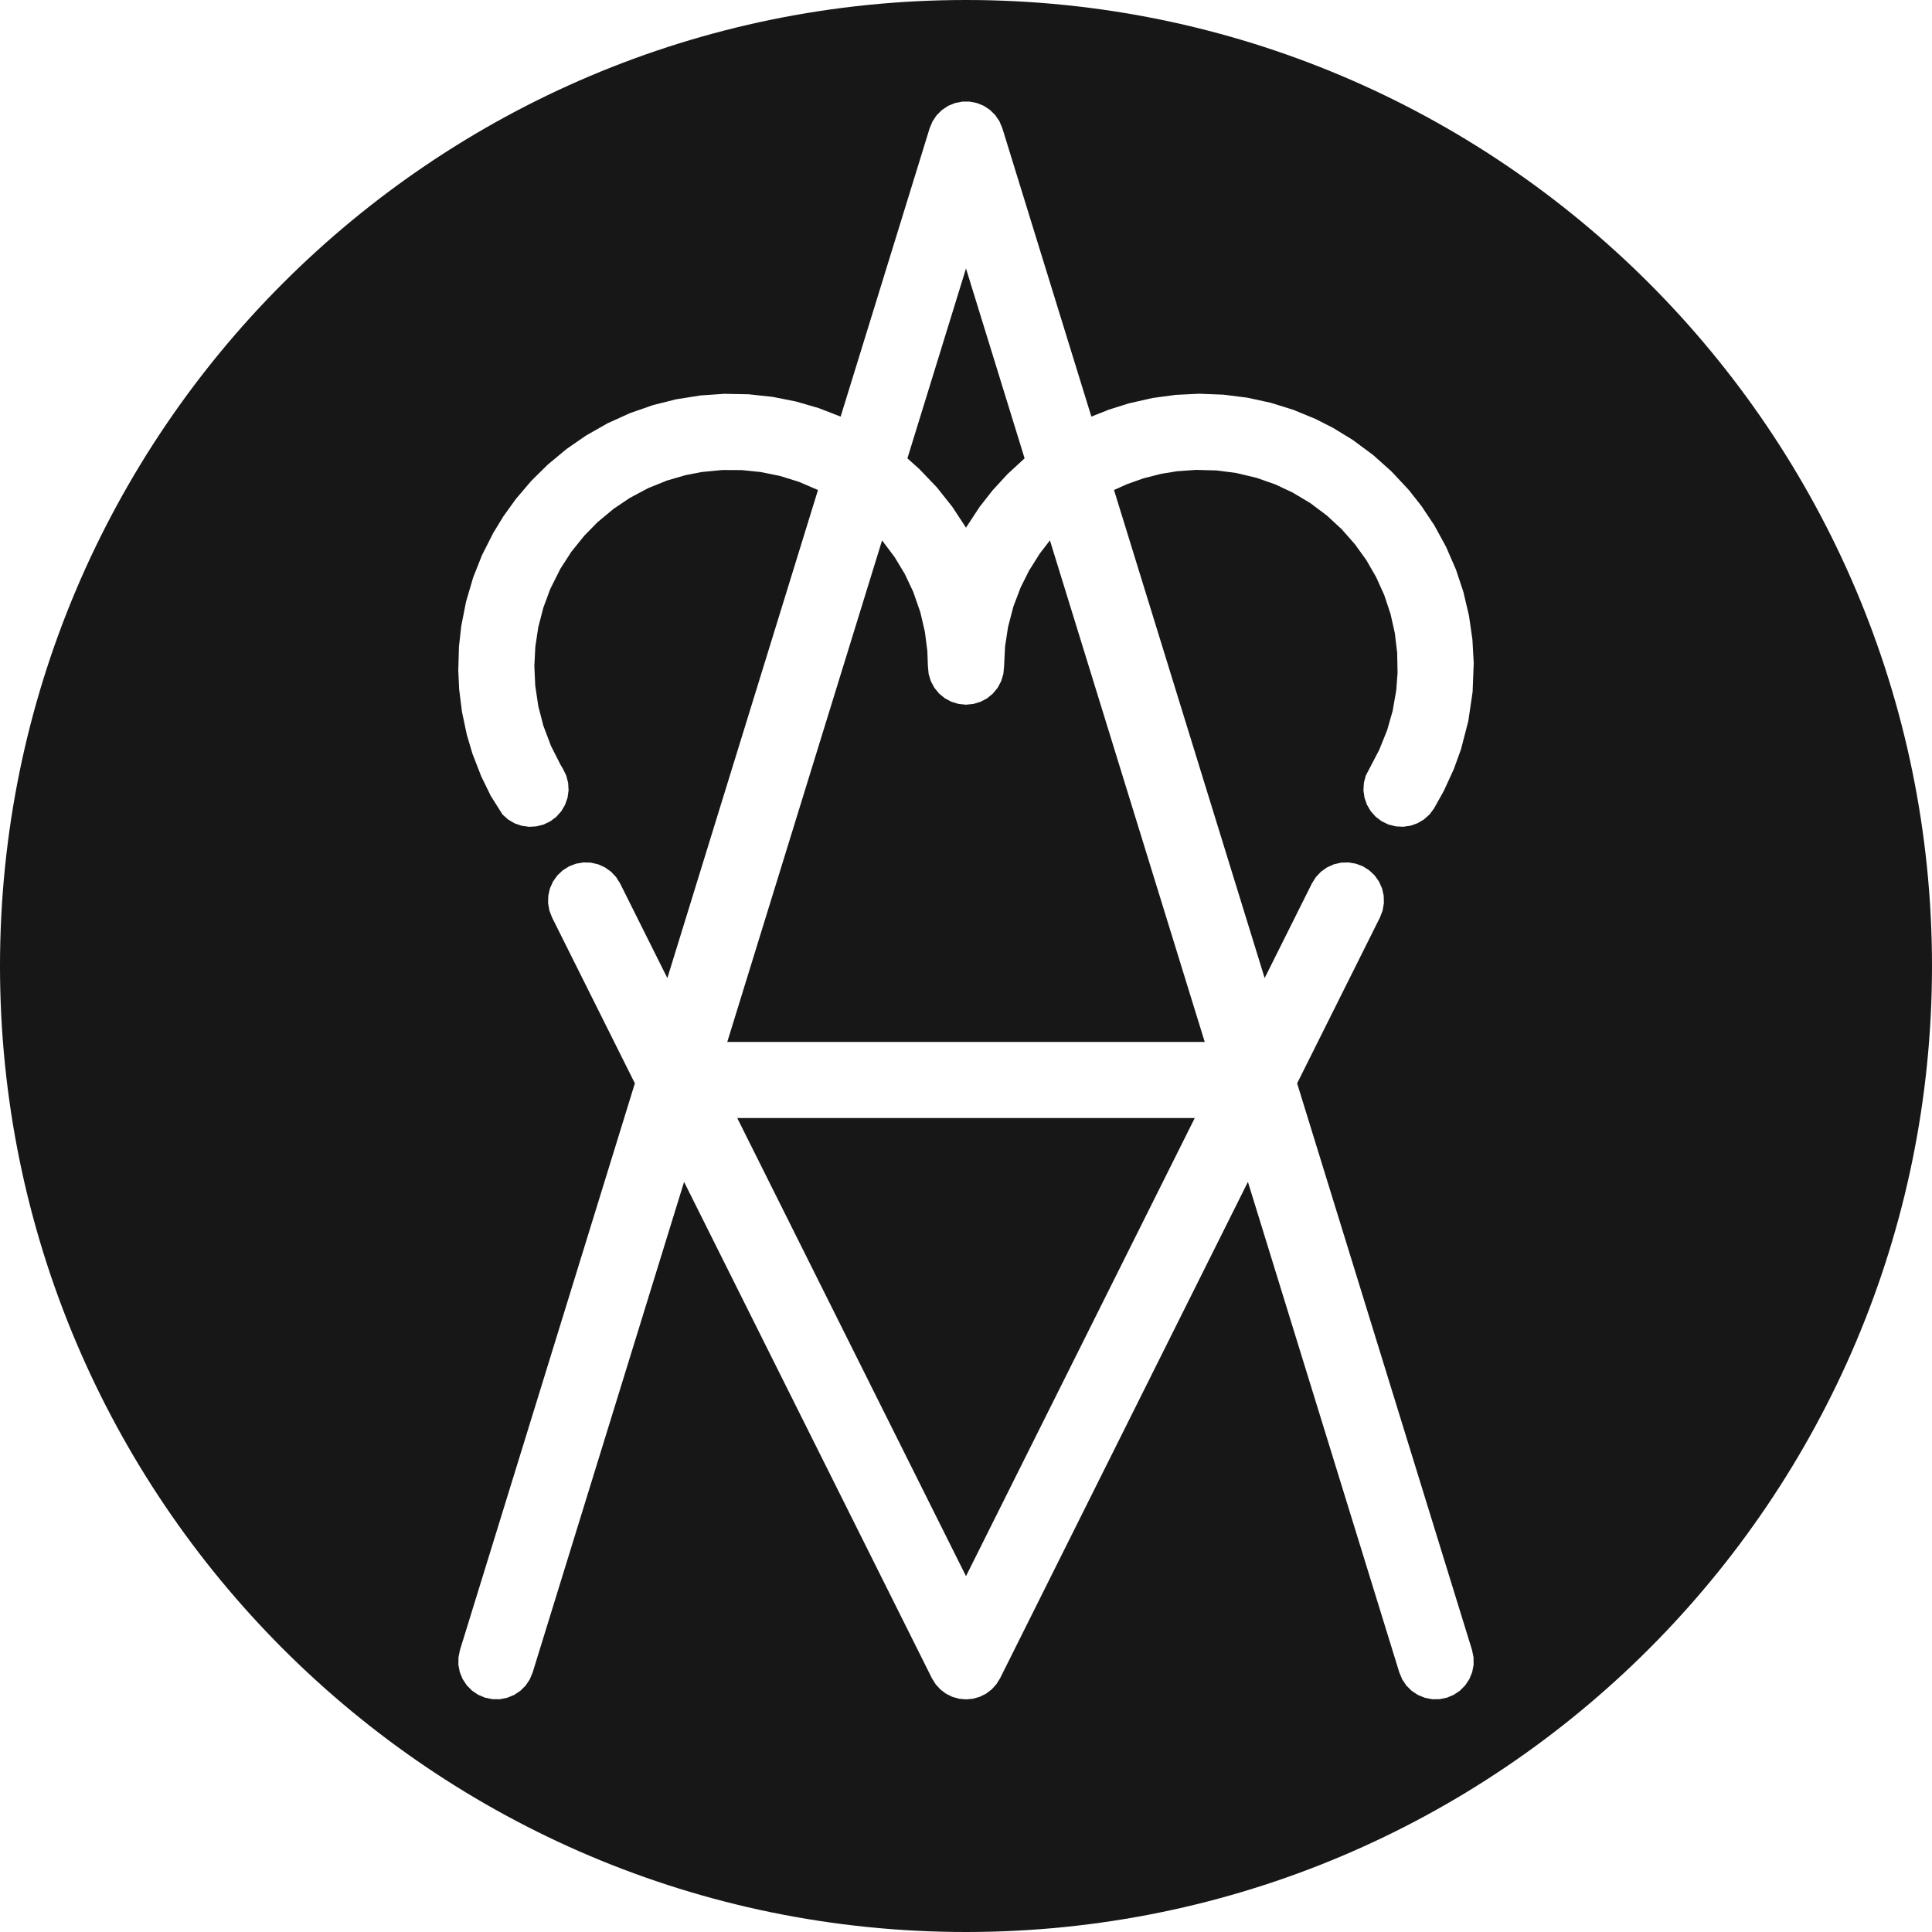 <?xml version="1.0" encoding="UTF-8" standalone="no"?>
<!DOCTYPE svg PUBLIC "-//W3C//DTD SVG 1.1//EN" "http://www.w3.org/Graphics/SVG/1.1/DTD/svg11.dtd">
<svg width="100%" height="100%" viewBox="0 0 64 64" version="1.1" xmlns="http://www.w3.org/2000/svg" xmlns:xlink="http://www.w3.org/1999/xlink" xml:space="preserve" xmlns:serif="http://www.serif.com/" style="fill-rule:evenodd;clip-rule:evenodd;stroke-linejoin:round;stroke-miterlimit:2;">
    <rect id="badges" x="0" y="0" width="64" height="64" style="fill:none;"/>
    <g id="badges1" serif:id="badges">
        <path id="og" d="M32,0C49.661,0 64,14.339 64,32C64,49.661 49.661,64 32,64C14.339,64 0,49.661 0,32C0,14.339 14.339,0 32,0ZM32.364,3.414L32.592,3.507L32.797,3.644L32.972,3.817L33.109,4.021L33.204,4.248L36.153,13.801L36.724,13.573L37.387,13.364L38.181,13.184L38.943,13.081L39.721,13.043L40.531,13.074L41.322,13.174L42.092,13.342L42.835,13.573L43.575,13.877L44.161,14.175L44.811,14.573L45.488,15.074L46.094,15.616L46.667,16.229L47.087,16.762L47.51,17.396L47.903,18.115L48.232,18.872L48.477,19.61L48.663,20.401L48.776,21.189L48.819,21.967L48.782,22.919L48.639,23.889L48.397,24.822L48.163,25.469L47.832,26.193L47.502,26.783L47.354,26.981L47.17,27.145L46.957,27.271L46.724,27.353L46.479,27.388L46.233,27.374L45.993,27.313L45.771,27.206L45.573,27.057L45.408,26.873L45.283,26.66L45.201,26.427L45.166,26.183L45.18,25.936L45.241,25.697L45.684,24.849L45.951,24.189L46.133,23.551L46.254,22.858L46.296,22.287L46.283,21.622L46.205,20.969L46.063,20.338L45.855,19.713L45.586,19.117L45.262,18.555L44.884,18.029L44.444,17.53L43.955,17.078L43.406,16.666L42.815,16.313L42.242,16.045L41.622,15.828L40.954,15.669L40.303,15.584L39.611,15.566L38.989,15.611L38.466,15.696L37.88,15.845L37.336,16.038L36.903,16.232L41.893,32.4L43.459,29.264L43.59,29.055L43.76,28.875L43.962,28.732L44.187,28.631L44.428,28.576L44.675,28.57L44.918,28.611L45.149,28.699L45.358,28.831L45.538,29.001L45.681,29.202L45.782,29.428L45.837,29.669L45.843,29.916L45.802,30.159L45.714,30.39L42.969,35.887L48.764,54.662L48.813,54.904L48.815,55.151L48.768,55.394L48.674,55.622L48.538,55.828L48.364,56.004L48.159,56.142L47.931,56.238L47.689,56.287L47.442,56.289L47.2,56.241L46.971,56.148L46.765,56.012L46.589,55.838L46.451,55.633L46.355,55.405L41.339,39.152L33.128,55.597L33.005,55.794L32.848,55.966L32.663,56.106L32.455,56.209L32.231,56.273L32,56.294L31.769,56.273L31.545,56.209L31.337,56.106L31.152,55.966L30.995,55.794L30.872,55.597L22.661,39.152L17.644,55.405L17.549,55.633L17.411,55.838L17.235,56.012L17.029,56.148L16.8,56.241L16.558,56.289L16.311,56.287L16.069,56.238L15.841,56.142L15.636,56.004L15.462,55.828L15.326,55.622L15.232,55.394L15.185,55.151L15.187,54.904L15.236,54.662L21.031,35.887L18.286,30.39L18.198,30.159L18.156,29.916L18.163,29.669L18.218,29.428L18.319,29.202L18.462,29.001L18.641,28.831L18.851,28.699L19.081,28.611L19.325,28.57L19.572,28.576L19.813,28.631L20.038,28.732L20.24,28.875L20.41,29.055L20.541,29.264L22.107,32.4L27.097,16.232L26.46,15.959L25.83,15.764L25.194,15.636L24.577,15.573L23.926,15.57L23.247,15.636L22.709,15.74L22.093,15.919L21.467,16.172L20.859,16.497L20.321,16.859L19.795,17.298L19.356,17.745L18.926,18.279L18.564,18.84L18.228,19.511L18,20.126L17.833,20.769L17.734,21.416L17.701,22.062L17.731,22.717L17.831,23.387L17.997,24.033L18.248,24.701L18.568,25.333L18.653,25.475L18.76,25.698L18.821,25.937L18.835,26.184L18.8,26.428L18.718,26.662L18.593,26.874L18.428,27.058L18.23,27.207L18.008,27.314L17.768,27.375L17.522,27.389L17.277,27.354L17.044,27.273L16.831,27.147L16.647,26.982L16.256,26.362L15.941,25.716L15.651,24.969L15.465,24.343L15.304,23.583L15.211,22.841L15.181,22.204L15.204,21.418L15.28,20.737L15.438,19.934L15.673,19.132L15.968,18.388L16.339,17.655L16.68,17.097L17.093,16.524L17.603,15.926L18.143,15.393L18.768,14.873L19.417,14.425L20.129,14.021L20.88,13.681L21.64,13.417L22.4,13.227L23.212,13.099L23.988,13.046L24.799,13.061L25.595,13.147L26.369,13.301L27.119,13.518L27.847,13.801L30.796,4.248L30.891,4.021L31.028,3.817L31.203,3.644L31.408,3.507L31.635,3.414L31.877,3.366L32.123,3.366L32.364,3.414ZM39.578,37.036L24.422,37.036L32,52.212L39.578,37.036ZM34.78,17.901L39.908,34.515L24.092,34.515L29.22,17.901L29.637,18.457L29.972,19.013L30.251,19.602L30.487,20.28L30.638,20.929L30.719,21.56L30.739,22.081L30.763,22.327L30.835,22.564L30.951,22.782L31.108,22.974L31.299,23.131L31.517,23.247L31.754,23.319L32,23.344L32.246,23.319L32.483,23.247L32.701,23.131L32.892,22.974L33.049,22.782L33.165,22.564L33.237,22.327L33.261,22.081L33.294,21.416L33.393,20.769L33.571,20.088L33.812,19.456L34.085,18.909L34.44,18.343L34.78,17.901ZM30.059,15.183L32,8.894L33.941,15.183L33.369,15.711L32.875,16.25L32.456,16.784L32,17.479L31.543,16.784L31.037,16.147L30.457,15.54L30.059,15.183Z" style="fill:rgb(23,23,23);"/>
    </g>
</svg>
